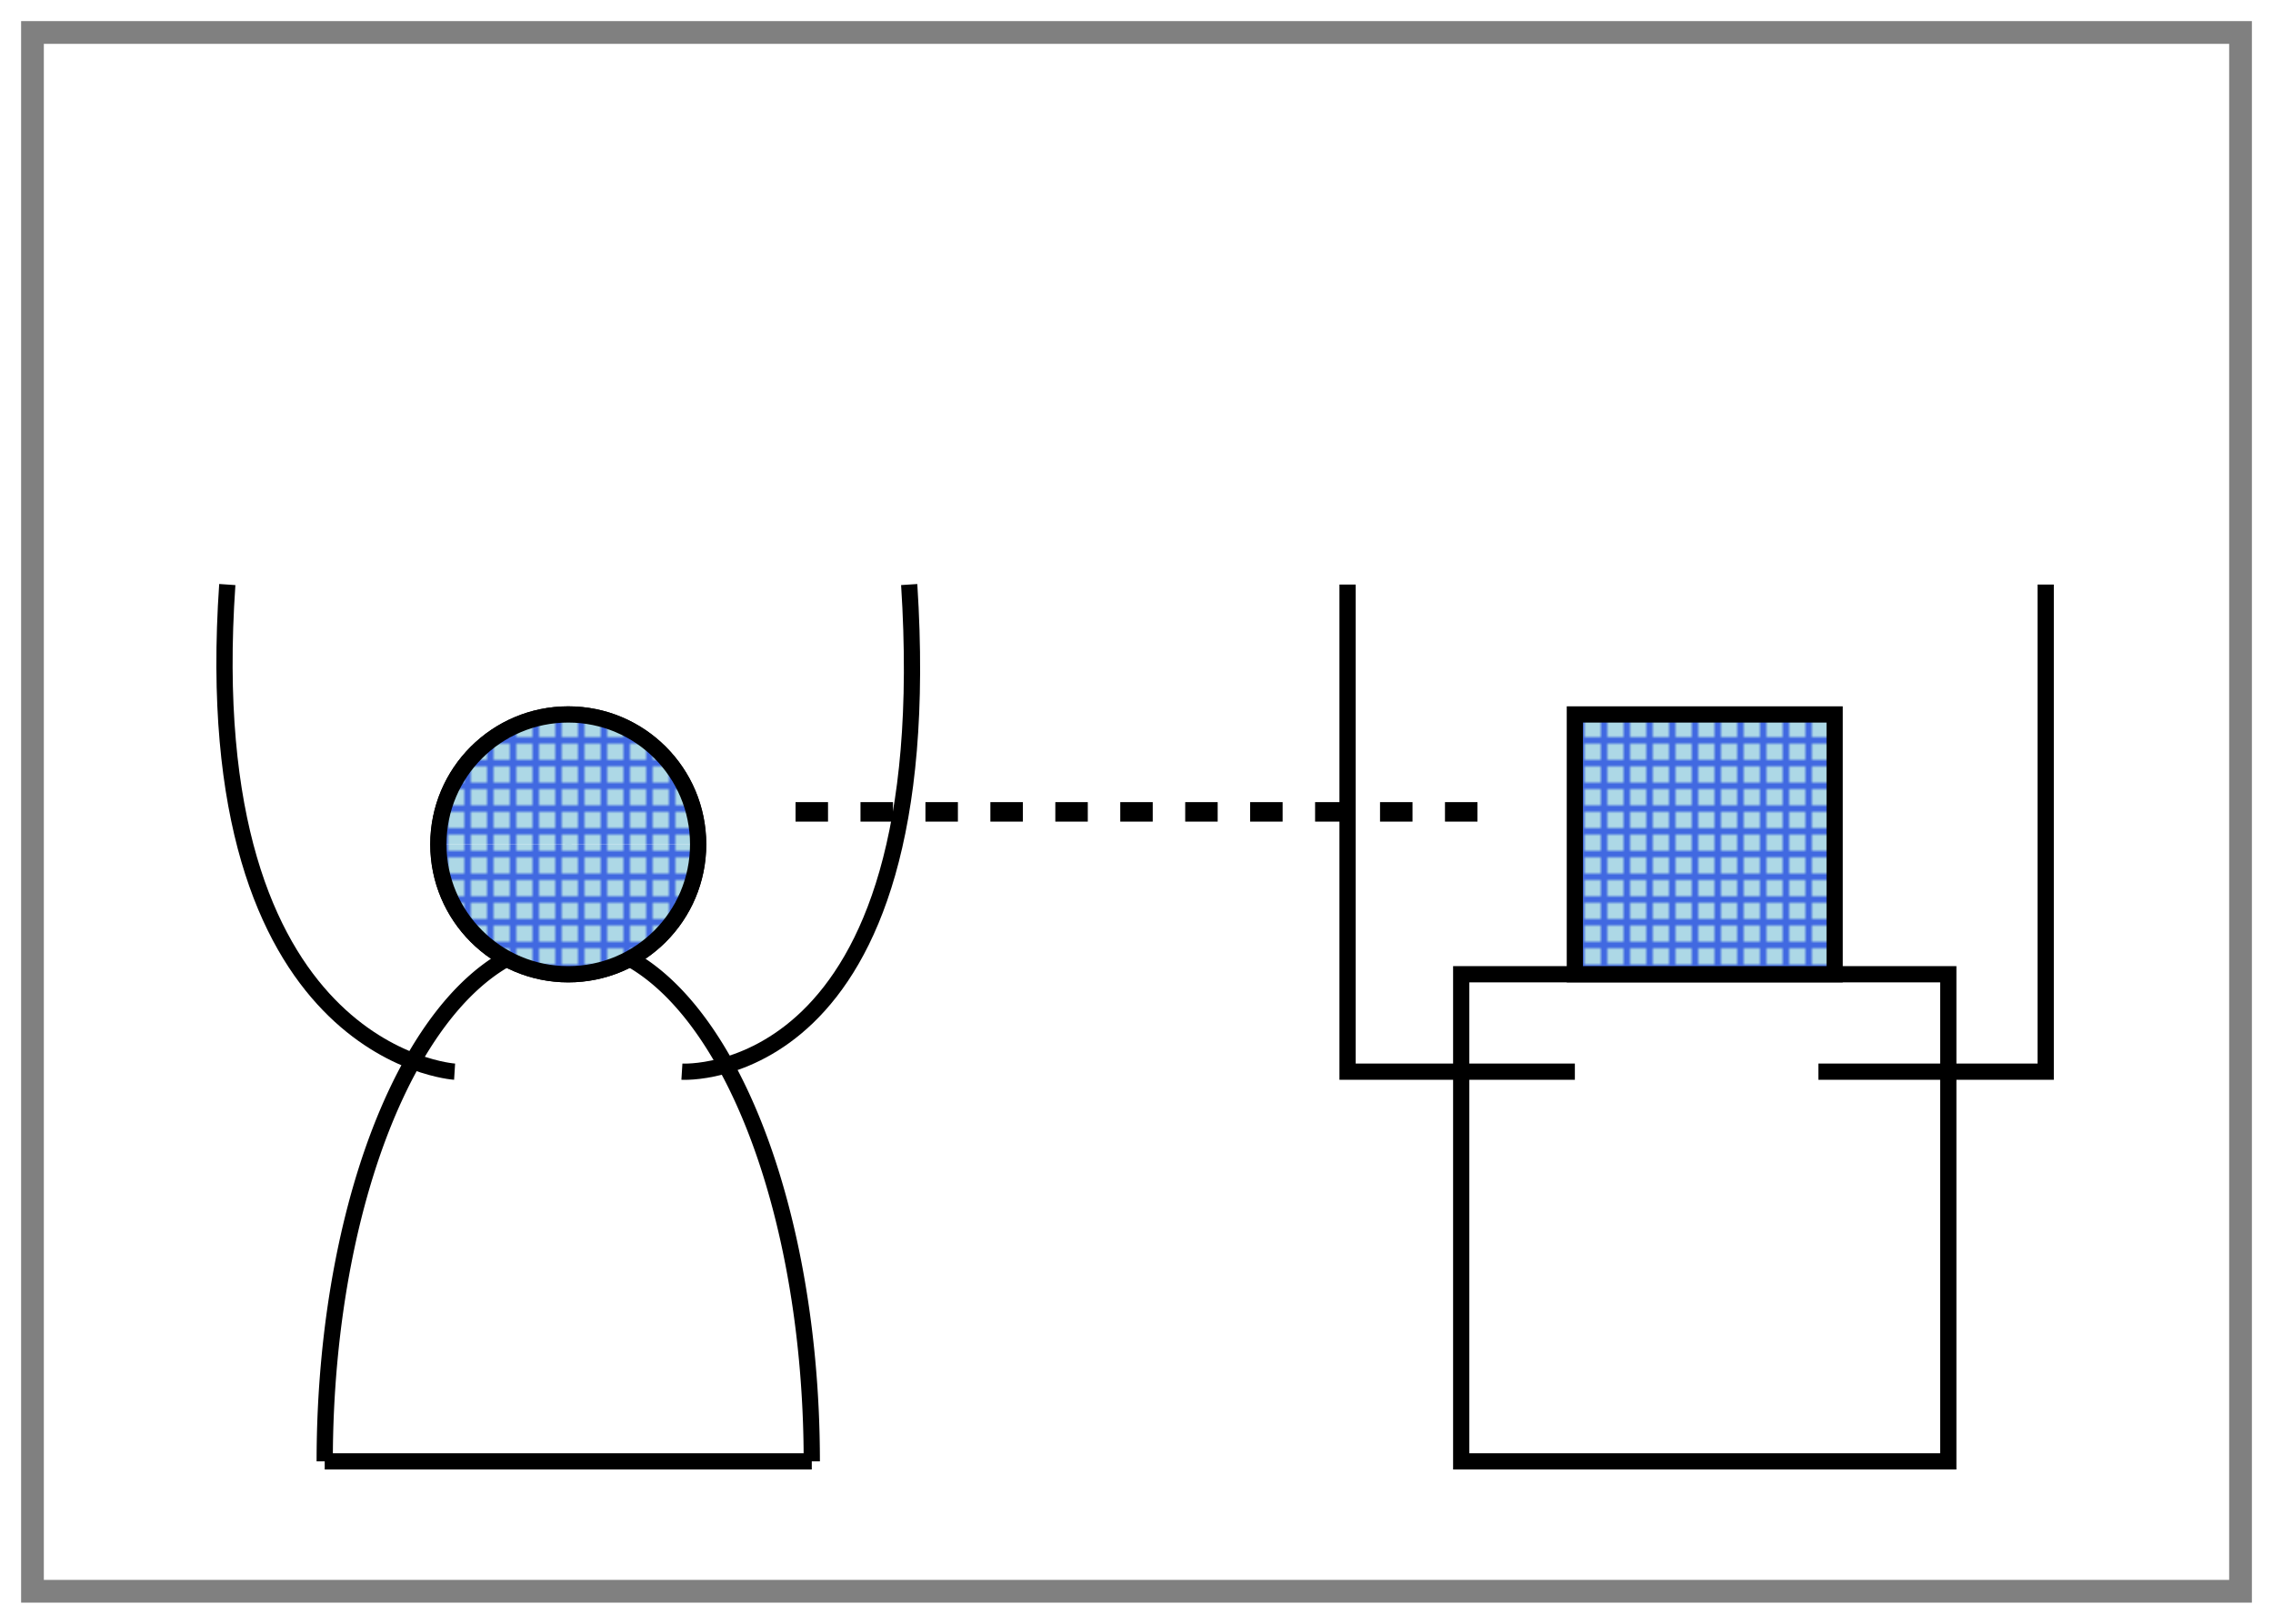 <svg id="svg-tdp" version="1.1" xmlns="http://www.w3.org/2000/svg" xmlns:xlink="http://www.w3.org/1999/xlink" viewBox="0 0 700 500" width="700" height="500">
    <defs>
        <pattern id="Pattern-Indirect" width="7" height="7" patternUnits="userSpaceOnUse">
            <rect x="0" y="0" width="10" height="100" fill="#add8e6"></rect>
            <line x1="4" y1="0" x2="4" y2="7" stroke="#4169e1" stroke-width="2"></line>
            <line x1="0" y1="4" x2="7" y2="4" stroke="#4169e1" stroke-width="2"></line>
        </pattern>
    </defs><line type="line" x="100" y="450" points="0,0,150,0" stroke="black" stroke-width="5" fill="none" x1="100" y1="450" x2="250" y2="450"></line><path type="path" x="100" y="450" d="M 100 450 a 75 160 0 0 1 150 0" stroke="black" stroke-width="5" fill="none"></path><path type="path" x="140" y="330" d="M 140 330 c 0 0 -80 -5 -70 -150" stroke="black" stroke-width="5" fill="none"></path><path type="path" x="210" y="330" d="M 210 330 c 0 0 80 5 70 -150" stroke="black" stroke-width="5" fill="none"></path><circle type="circle" x="175" y="260" r="40" stroke="black" stroke-width="5" fill="white" cx="175" cy="260"></circle><path type="path" x="215" y="260" d="M 215 260 a 41 41 0 0  0, -41 -41 l 0 41" fill="url(#Pattern-Indirect)"></path><path type="path" x="215" y="260" d="M 215 260 a 41 41 0 0  1, -41 41 l 0 -41" fill="url(#Pattern-Indirect)"></path><path type="path" x="135" y="260" d="M 135 260 a 41 41 0 0  0, 41  41 l 0 -41" fill="url(#Pattern-Indirect)"></path><path type="path" x="135" y="260" d="M 135 260 a 41 41 0 0  1, 41 -41 l 0 41" fill="url(#Pattern-Indirect)"></path><circle type="circle" x="175" y="260" r="40" stroke="black" stroke-width="5" fill="transparent" cx="175" cy="260"></circle><rect type="rect" x="450" y="300" width="150" height="150" stroke="black" stroke-width="5" fill="none"></rect><path type="path" x="485" y="330" d="M 485 330 l -70 0 l 0 -150" stroke="black" stroke-width="5" fill="none"></path><path type="path" x="560" y="330" d="M 560 330 l 70 0 l 0 -150" stroke="black" stroke-width="5" fill="none"></path><rect type="rect" x="525" y="222" width="41" height="41" fill="url(#Pattern-Indirect)"></rect><rect type="rect" x="525" y="260" width="41" height="41" fill="url(#Pattern-Indirect)"></rect><rect type="rect" x="487" y="260" width="41" height="41" fill="url(#Pattern-Indirect)"></rect><rect type="rect" x="487" y="222" width="41" height="41" fill="url(#Pattern-Indirect)"></rect><rect type="rect" x="485" y="220" width="80" height="80" stroke="black" stroke-width="5" fill="none"></rect><rect type="rect" x="10" y="10" width="680" height="480" fill="none" stroke="gray" stroke-width="7"></rect><path type="path" x="245" y="250" d="M 245 250 l 210 0" fill="transparent" stroke="black" stroke-width="6" stroke-dasharray="10,10"></path></svg>